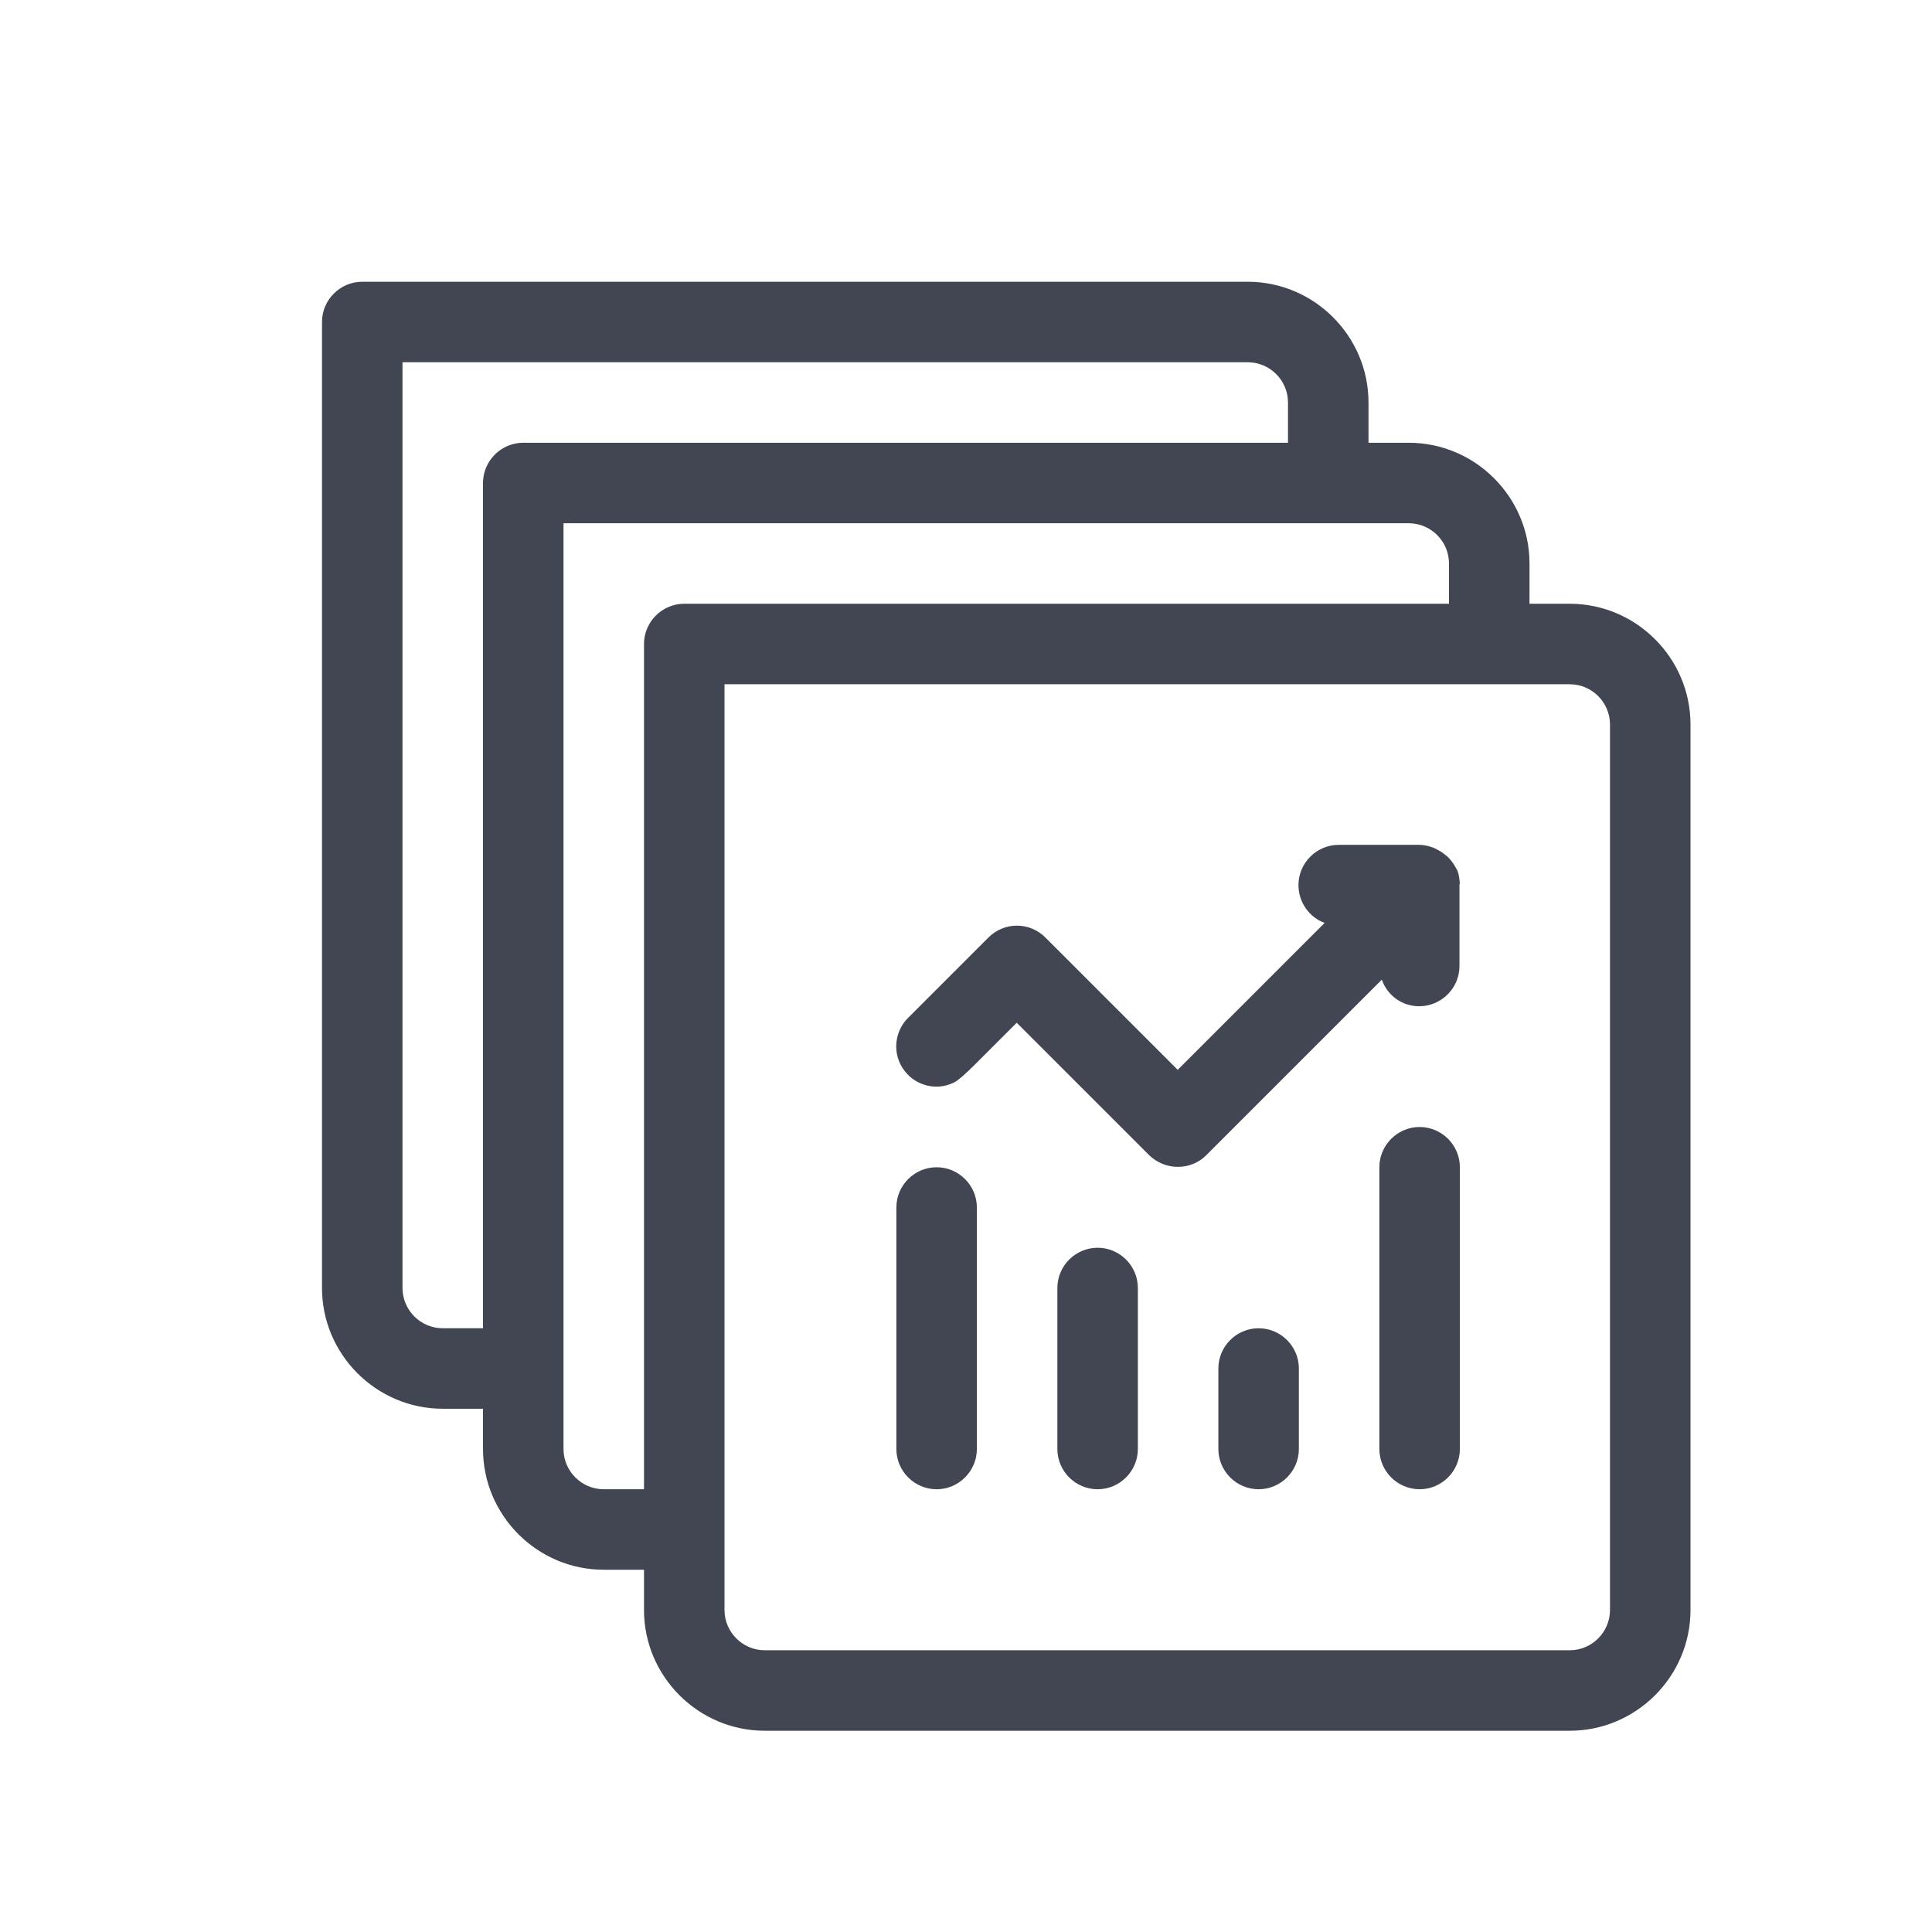 <svg width="48" height="48" viewBox="0 0 48 48" fill="none" xmlns="http://www.w3.org/2000/svg">
<path d="M39 15H38V14C38 12.35 36.65 11 35 11H34V10C34 8.35 32.65 7 31 7H9C8.45 7 8 7.45 8 8V32C8 33.65 9.35 35 11 35H12V36C12 37.65 13.35 39 15 39H16V40C16 41.65 17.35 43 19 43H39C40.65 43 42 41.65 42 40V18C42 16.35 40.65 15 39 15ZM11 33C10.45 33 10 32.55 10 32V9H31C31.55 9 32 9.45 32 10V11H13C12.45 11 12 11.45 12 12V33H11ZM15 37C14.45 37 14 36.55 14 36V13H35C35.55 13 36 13.45 36 14V15H17C16.45 15 16 15.45 16 16V37H15ZM40 40C40 40.55 39.55 41 39 41H19C18.45 41 18 40.55 18 40V17H39C39.55 17 40 17.45 40 18V40ZM36.27 29V36C36.27 36.55 35.82 37 35.27 37C34.72 37 34.27 36.55 34.27 36V29C34.27 28.45 34.72 28 35.27 28C35.82 28 36.27 28.45 36.27 29ZM32.27 34V36C32.27 36.55 31.82 37 31.27 37C30.72 37 30.27 36.55 30.27 36V34C30.27 33.45 30.72 33 31.27 33C31.82 33 32.27 33.45 32.27 34ZM28.27 32V36C28.27 36.55 27.82 37 27.27 37C26.72 37 26.27 36.55 26.27 36V32C26.27 31.45 26.72 31 27.27 31C27.82 31 28.27 31.45 28.27 32ZM24.27 30V36C24.27 36.55 23.82 37 23.27 37C22.72 37 22.27 36.55 22.27 36V30C22.27 29.45 22.72 29 23.27 29C23.82 29 24.27 29.45 24.27 30ZM36.26 21.96C36.26 21.96 36.26 21.98 36.26 22V24C36.26 24.55 35.81 25 35.26 25C34.83 25 34.47 24.73 34.33 24.34L29.97 28.7C29.77 28.9 29.52 28.99 29.26 28.99C29 28.99 28.75 28.89 28.55 28.7L25.26 25.41L24.24 26.43C23.98 26.69 23.803 26.843 23.71 26.89C23.22 27.14 22.62 26.94 22.37 26.44C22.17 26.04 22.27 25.56 22.58 25.27L24.56 23.29C24.95 22.9 25.58 22.9 25.97 23.29L29.26 26.58L32.91 22.93C32.53 22.79 32.26 22.42 32.26 21.99C32.26 21.44 32.71 20.99 33.26 20.99H35.26C35.38 20.99 35.5 21.02 35.61 21.06C35.64 21.07 35.67 21.09 35.71 21.11C35.79 21.15 35.85 21.19 35.92 21.25C35.95 21.27 35.97 21.29 36 21.32C36.07 21.4 36.13 21.48 36.18 21.58C36.18 21.58 36.19 21.6 36.2 21.61C36.25 21.72 36.26 21.84 36.27 21.96H36.26Z" fill="#414652"/>
</svg>
